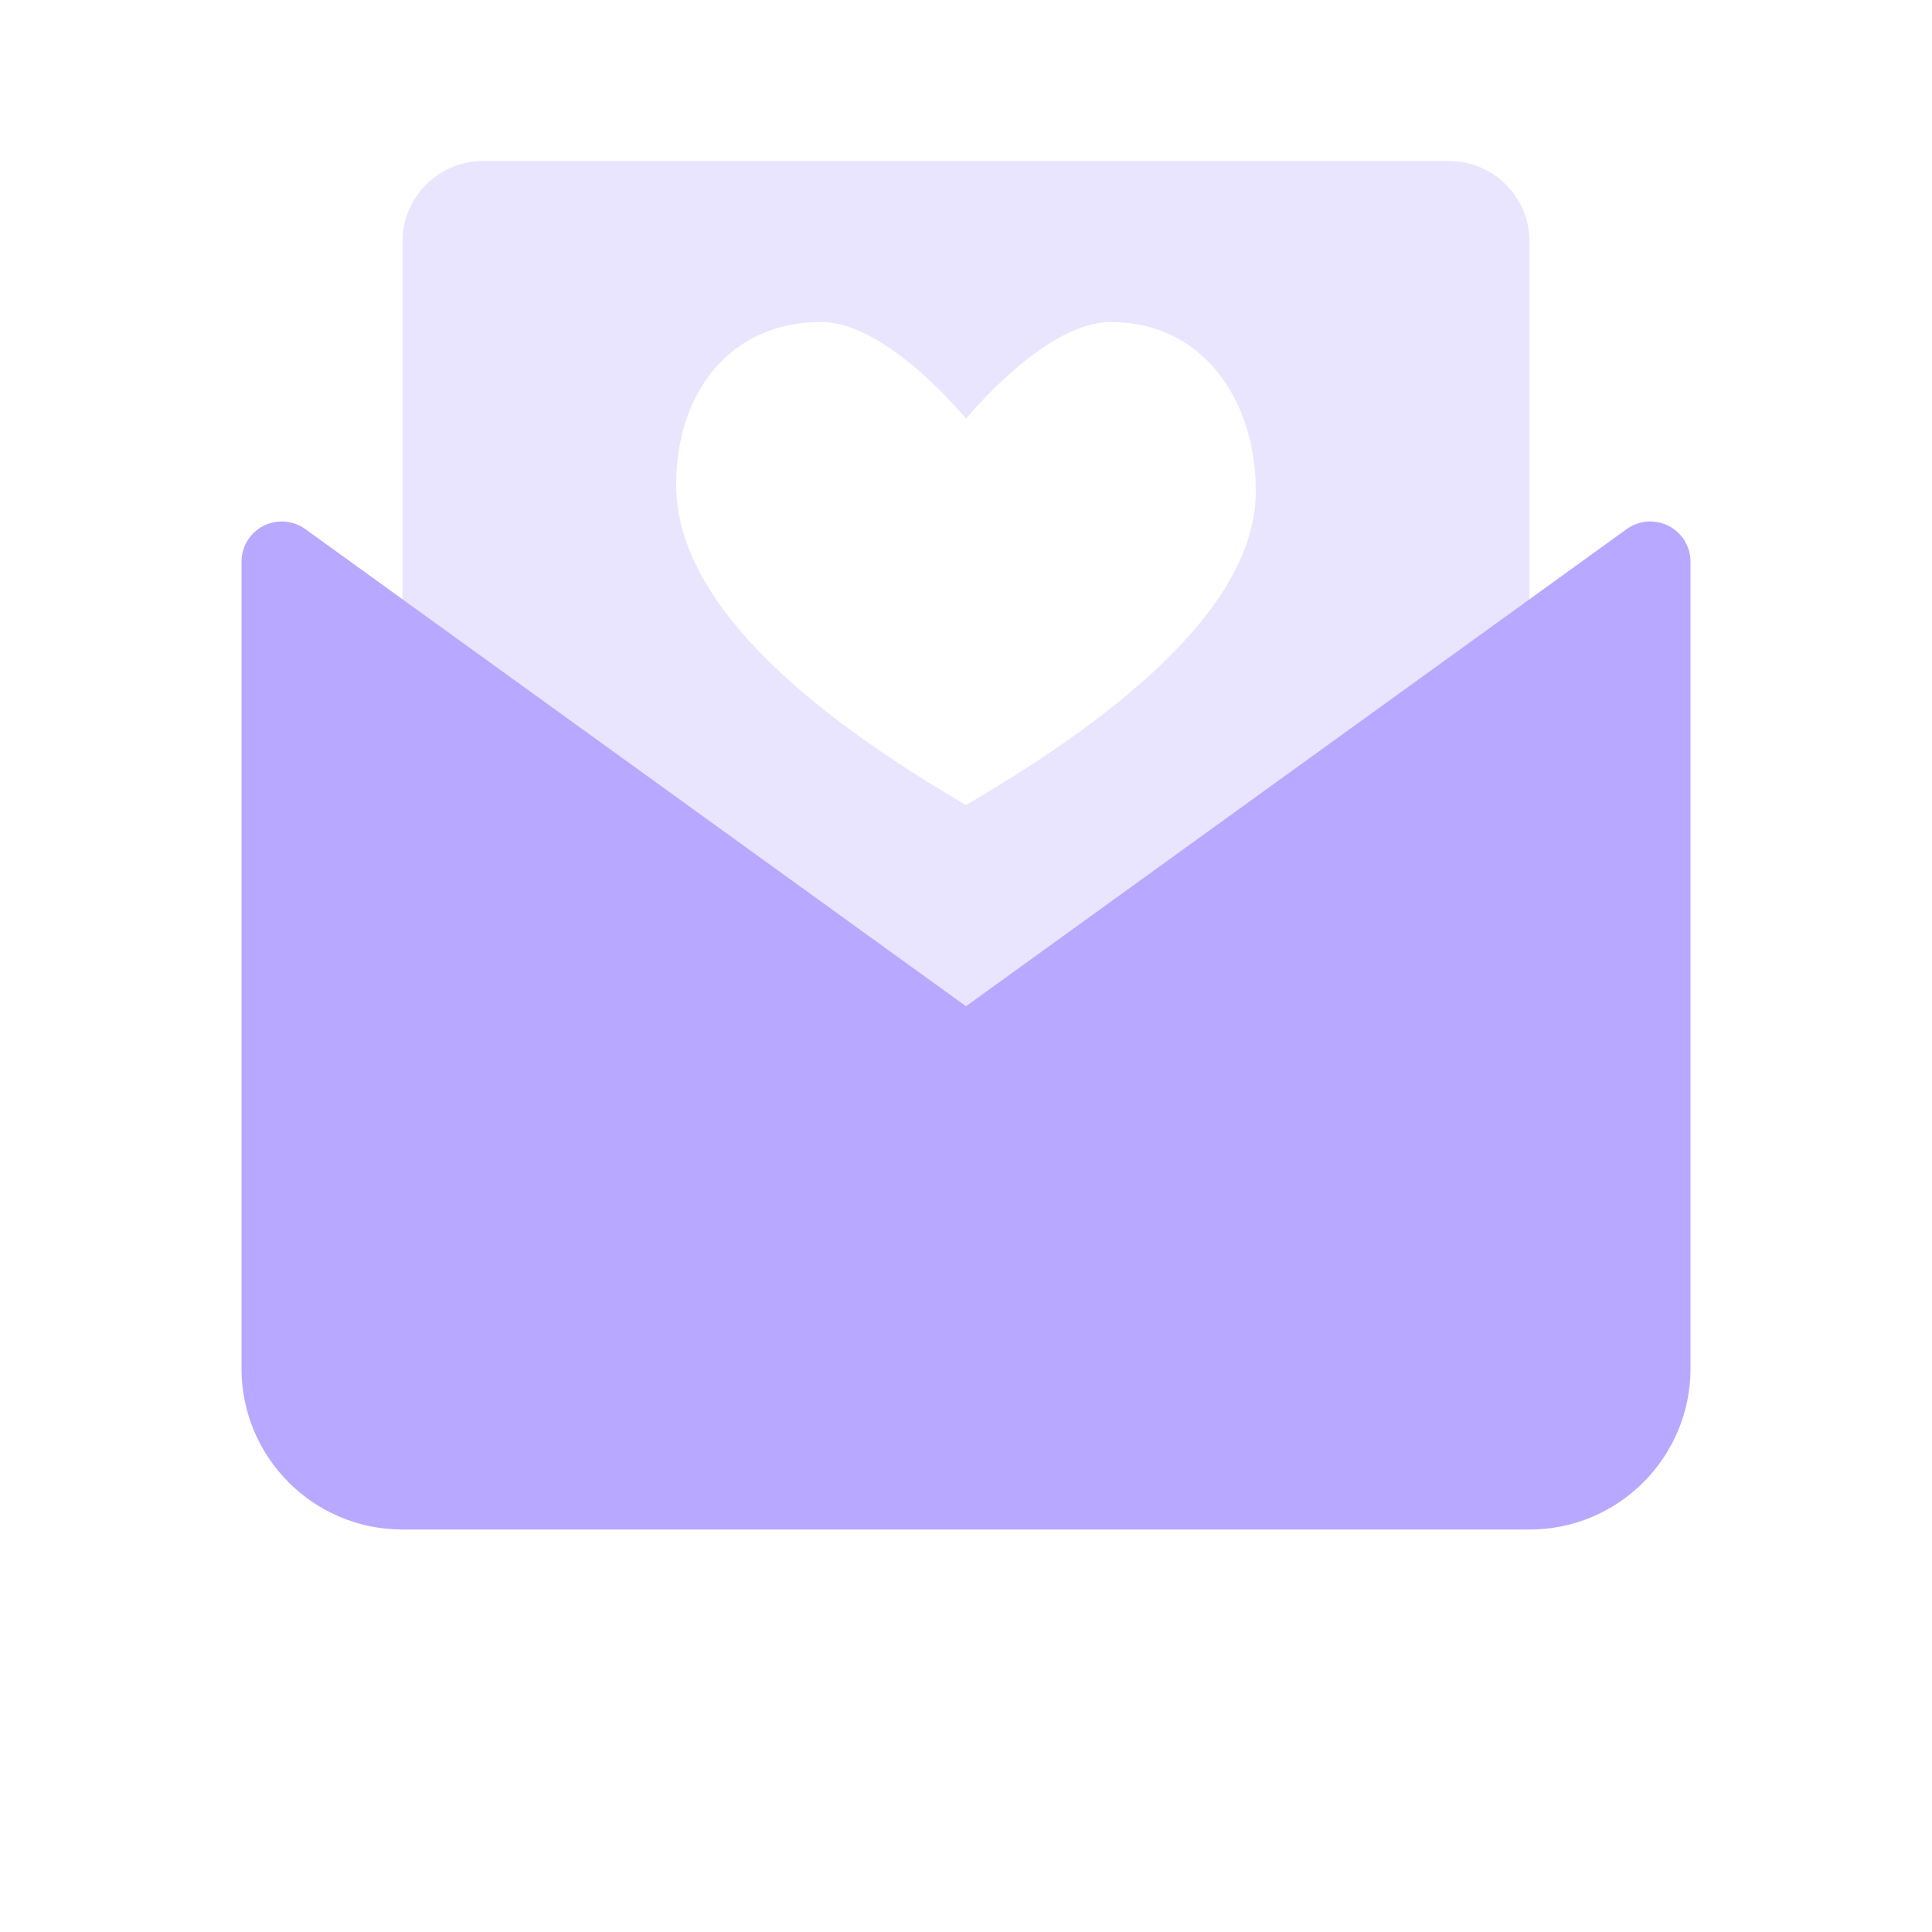 <svg width="28" height="28" viewBox="0 0 28 28" fill="none"
     xmlns="http://www.w3.org/2000/svg">
  <path opacity="0.3" fill-rule="evenodd" clip-rule="evenodd"
        d="M7 2.333H21C21.644 2.333 22.167 2.856 22.167 3.5V15.167C22.167 15.811 21.644 16.333 21 16.333H7C6.356 16.333 5.833 15.811 5.833 15.167V3.5C5.833 2.856 6.356 2.333 7 2.333ZM16.1 4.667C15.349 4.667 14.47 5.518 14 6.067C13.53 5.518 12.651 4.667 11.9 4.667C10.57 4.667 9.8 5.704 9.8 7.024C9.8 8.486 11.2 10.033 14 11.667C16.8 10.033 18.2 8.517 18.2 7.117C18.2 5.797 17.43 4.667 16.1 4.667Z"
        fill="#B9A8FF" />
  <path fill-rule="evenodd" clip-rule="evenodd"
        d="M4.425 7.668L14 14.583L23.575 7.668C23.836 7.479 24.201 7.538 24.39 7.799C24.461 7.899 24.5 8.018 24.5 8.141V19.833C24.5 21.122 23.455 22.167 22.167 22.167H5.833C4.545 22.167 3.5 21.122 3.5 19.833V8.141C3.5 7.819 3.761 7.558 4.083 7.558C4.206 7.558 4.325 7.596 4.425 7.668Z"
        fill="#B9A8FF" />
</svg>
